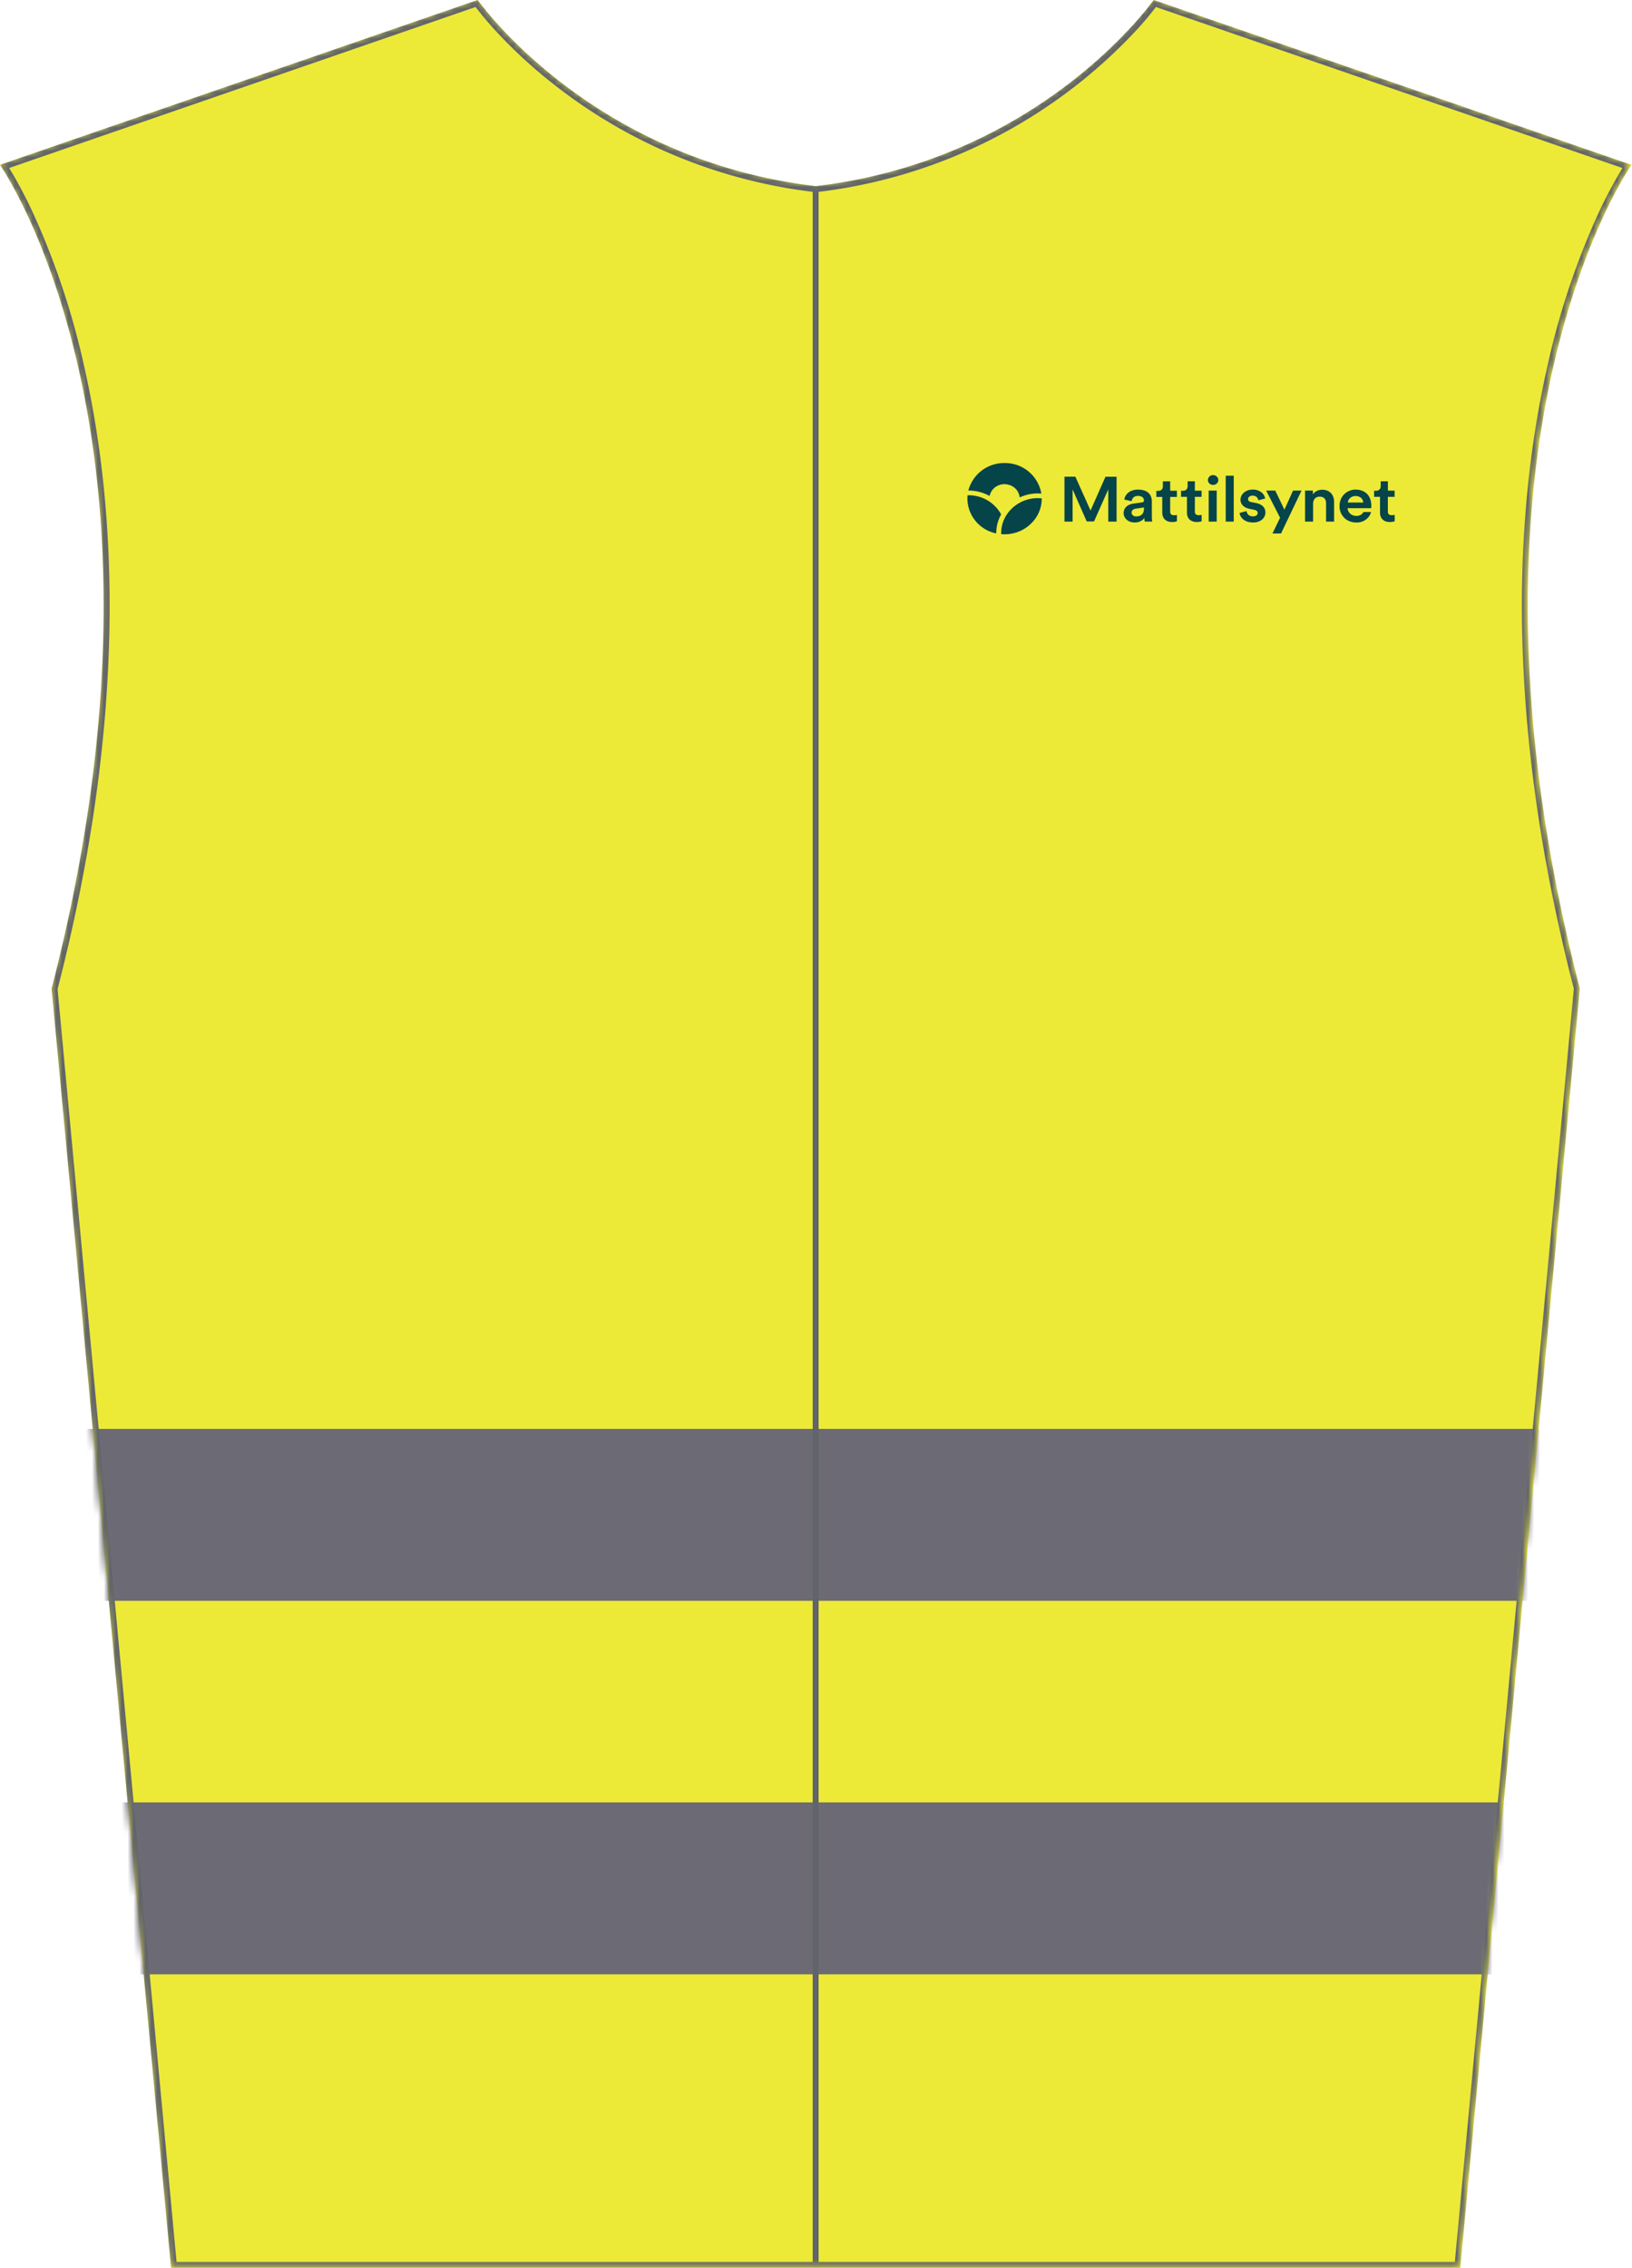 <svg xmlns="http://www.w3.org/2000/svg" width="275" height="382" fill="none" viewBox="0 0 275 382"><path fill="#EDE937" d="M266.2 166.53 246.06 382H28.83L8.7 166.53C32.64 74.03 0 27.77 0 27.77L80.5 0s18.75 26.83 56.97 31.36C175.67 26.83 194.4 0 194.4 0l80.5 27.77s-32.64 46.24-8.7 138.76h-.01Z"/><mask id="a" width="275" height="382" x="0" y="0" maskUnits="userSpaceOnUse" style="mask-type:luminance"><path fill="#fff" d="m265.85 166.3-20.11 215.2H28.8L8.69 166.3C32.59 73.95 0 27.74 0 27.74L80.4 0s18.72 26.8 56.89 31.32C175.43 26.8 194.15 0 194.15 0l80.4 27.73s-32.6 46.19-8.68 138.58h-.02Z"/><path fill="#fff" d="M274.55 27.73s-32.6 46.19-8.68 138.58h-.02l-20.11 215.2H28.8L8.69 166.3C32.59 73.94 0 27.73 0 27.73L80.4 0c.06.09 18.5 26.4 56 31.21l.89.11C175.43 26.8 194.15 0 194.15 0l80.4 27.73ZM194.52 1.18l-.46.6c-.6.76-1.5 1.84-2.69 3.15a87.36 87.36 0 0 1-53.97 27.38l-.11.02-.12-.01a87.4 87.4 0 0 1-43.25-17.56 83.03 83.03 0 0 1-10.74-9.83 60.13 60.13 0 0 1-3.15-3.75L1.53 28.26l.69 1.13a79.08 79.08 0 0 1 3.4 6.58 129.24 129.24 0 0 1 8.66 26.2c5.2 23.22 7.36 57.96-4.58 104.21l20 214.12h215.13l20.01-214.17c-11.93-46.23-9.76-80.96-4.57-104.17a129.14 129.14 0 0 1 8.66-26.19 78.97 78.97 0 0 1 4.09-7.71l-78.5-27.08Z"/></mask><g mask="url(#a)"><path fill="#6C6B75" d="M272.64 240.69H2v28.96h270.64v-28.96ZM272.64 303.6H2v28.97h270.64V303.6Z"/><path fill="#054449" d="M198.29 86.74h.03v1.06h-.02c-.1.05-.36.13-.8.13-1.02 0-1.65-.6-1.65-1.57V83.7h-1v-1.02h.3c.51 0 .8-.28.8-.78v-.82h1.23v1.58h1.13v1.04h-1.13v2.47c0 .43.2.62.67.62.18 0 .39-.03.44-.04Zm4.16 0c-.05 0-.26.04-.44.04-.47 0-.67-.19-.67-.62v-2.47h1.13v-1.04h-1.13v-1.58h-1.22v.82c0 .5-.3.78-.81.78h-.3v1.02h1v2.67c0 .97.63 1.57 1.65 1.57.44 0 .7-.08.8-.12l.02-.01v-1.07l-.03.01Zm-8.3 1.08.01.03h-1.25l-.01-.02a2.44 2.44 0 0 1-.06-.58c-.2.27-.69.76-1.64.76-.54 0-1.01-.17-1.36-.48-.32-.3-.5-.69-.5-1.1 0-.86.62-1.45 1.66-1.6l1.39-.2c.34-.04.37-.21.37-.34 0-.47-.4-.76-1-.76s-1 .34-1.07.89l-1.24-.27c.11-.81.87-1.68 2.3-1.68 2.1 0 2.34 1.37 2.34 1.96v2.56c0 .5.06.81.06.83Zm-1.39-2.34-1.38.2c-.26.04-.7.18-.7.67 0 .3.24.64.76.64.6 0 1.32-.23 1.32-1.3v-.21Zm10.91 2.38h1.35v-5.22h-1.35v5.22Zm-34.4-6.3c1.13 0 2.38.76 2.55 2.23a7.24 7.24 0 0 1 3.65-.65 6.19 6.19 0 0 0-6.2-5.14 6.22 6.22 0 0 0-6.1 4.63c1.26-.01 2.5.31 3.58.92.3-1.34 1.46-2 2.52-2Zm-6.24 1.87a6.05 6.05 0 0 0 4.84 6.42v-.04c0-1.1.29-2.2.83-3.16a6.23 6.23 0 0 0-5.67-3.22Zm20.73 2.56-2.55-5.68v-.02h-1.84v7.57h1.37v-5.41l2.38 5.38h1.23l2.4-5.4v5.43h1.4V80.3h-1.87l-2.52 5.7Zm-15.05 3.98c3.64.33 6.84-2.47 6.82-5.97v-.05c-3.67-.41-6.95 2.48-6.82 6.02Zm62.36-4.79c0 .33-.03.42-.03.42h-3.97c.05.74.67 1.3 1.45 1.3.59 0 1-.22 1.23-.65h1.28c-.06.22-.15.42-.26.61a2.52 2.52 0 0 1-2.25 1.15c-.75 0-1.45-.26-1.96-.74a2.72 2.72 0 0 1-.84-2.06c0-.77.29-1.47.81-1.98.5-.48 1.17-.76 1.86-.76 1.66 0 2.68 1.04 2.68 2.71Zm-1.36-.53c-.04-.8-.73-1.1-1.3-1.1-.59 0-1.23.39-1.3 1.1h2.6Zm-6.9-2.16c-.67 0-1.25.3-1.58.78v-.63h-1.32v5.22h1.35v-3c0-.73.43-1.2 1.1-1.2.95 0 1.09.7 1.09 1.12v3.08h1.35v-3.3c0-1.27-.77-2.06-2-2.07Zm-6.38 3.37-1.53-3.2-.01-.02h-1.53l2.34 4.57-1.28 2.65h1.44l3.45-7.22h-1.43l-1.45 3.22Zm18.54.88c-.05 0-.26.04-.44.04-.47 0-.67-.19-.67-.62v-2.47H235v-1.04h-1.13v-1.58h-1.22v.82c0 .5-.3.78-.81.78h-.3v1.02h1v2.67c0 .97.63 1.57 1.65 1.57.46 0 .72-.09.8-.12l.02-.01v-1.07l-.03.01Zm-30.56-6.71a.85.85 0 0 0-.87.83c0 .46.38.82.87.82.5 0 .88-.36.88-.82 0-.46-.4-.83-.88-.83Zm2.13 7.83h1.35v-7.73h-1.35v7.73Zm5.1-3.13Zm0 0-.82-.16c-.33-.06-.52-.25-.52-.51 0-.32.33-.57.75-.57.82 0 .96.63.98.75v.03l1.15-.3v-.03a1.68 1.68 0 0 0-.53-.93 2.3 2.3 0 0 0-1.6-.54c-1.12 0-2.02.76-2.02 1.7 0 .76.55 1.33 1.48 1.53l.8.17c.4.07.62.26.62.54s-.25.57-.79.57c-.73 0-1.04-.46-1.08-.86v-.03l-1.18.31v.03c.04.35.25.73.56 1.01.42.37 1.01.57 1.71.57 1.37 0 2.08-.85 2.08-1.68 0-.84-.58-1.39-1.58-1.6Z"/><path fill="#61646A" d="M137.94 31.38V382h-1V31.38h1Z"/><path fill="#61646A" d="M274.91 27.77s-32.64 46.24-8.7 138.76h-.01L246.06 382H28.83L8.7 166.53C32.64 74.03 0 27.77 0 27.77L80.5 0s18.46 26.42 56.07 31.25l.9.11C175.67 26.83 194.4 0 194.4 0l80.5 27.77ZM194.77 1.18a48.63 48.63 0 0 1-3.15 3.76 87.48 87.48 0 0 1-54.04 27.42l-.12.01-.11-.01a87.51 87.51 0 0 1-43.3-17.58 83.12 83.12 0 0 1-10.76-9.84 60.18 60.18 0 0 1-3.15-3.76L1.54 28.3l.68 1.13a79.22 79.22 0 0 1 3.41 6.59 129.41 129.41 0 0 1 8.67 26.22c5.2 23.26 7.37 58.05-4.6 104.36L29.75 381h215.4l20.05-214.45c-11.95-46.3-9.77-81.07-4.58-104.31a129.3 129.3 0 0 1 8.67-26.22 79.14 79.14 0 0 1 4.1-7.72l-78.6-27.12Z"/></g></svg>